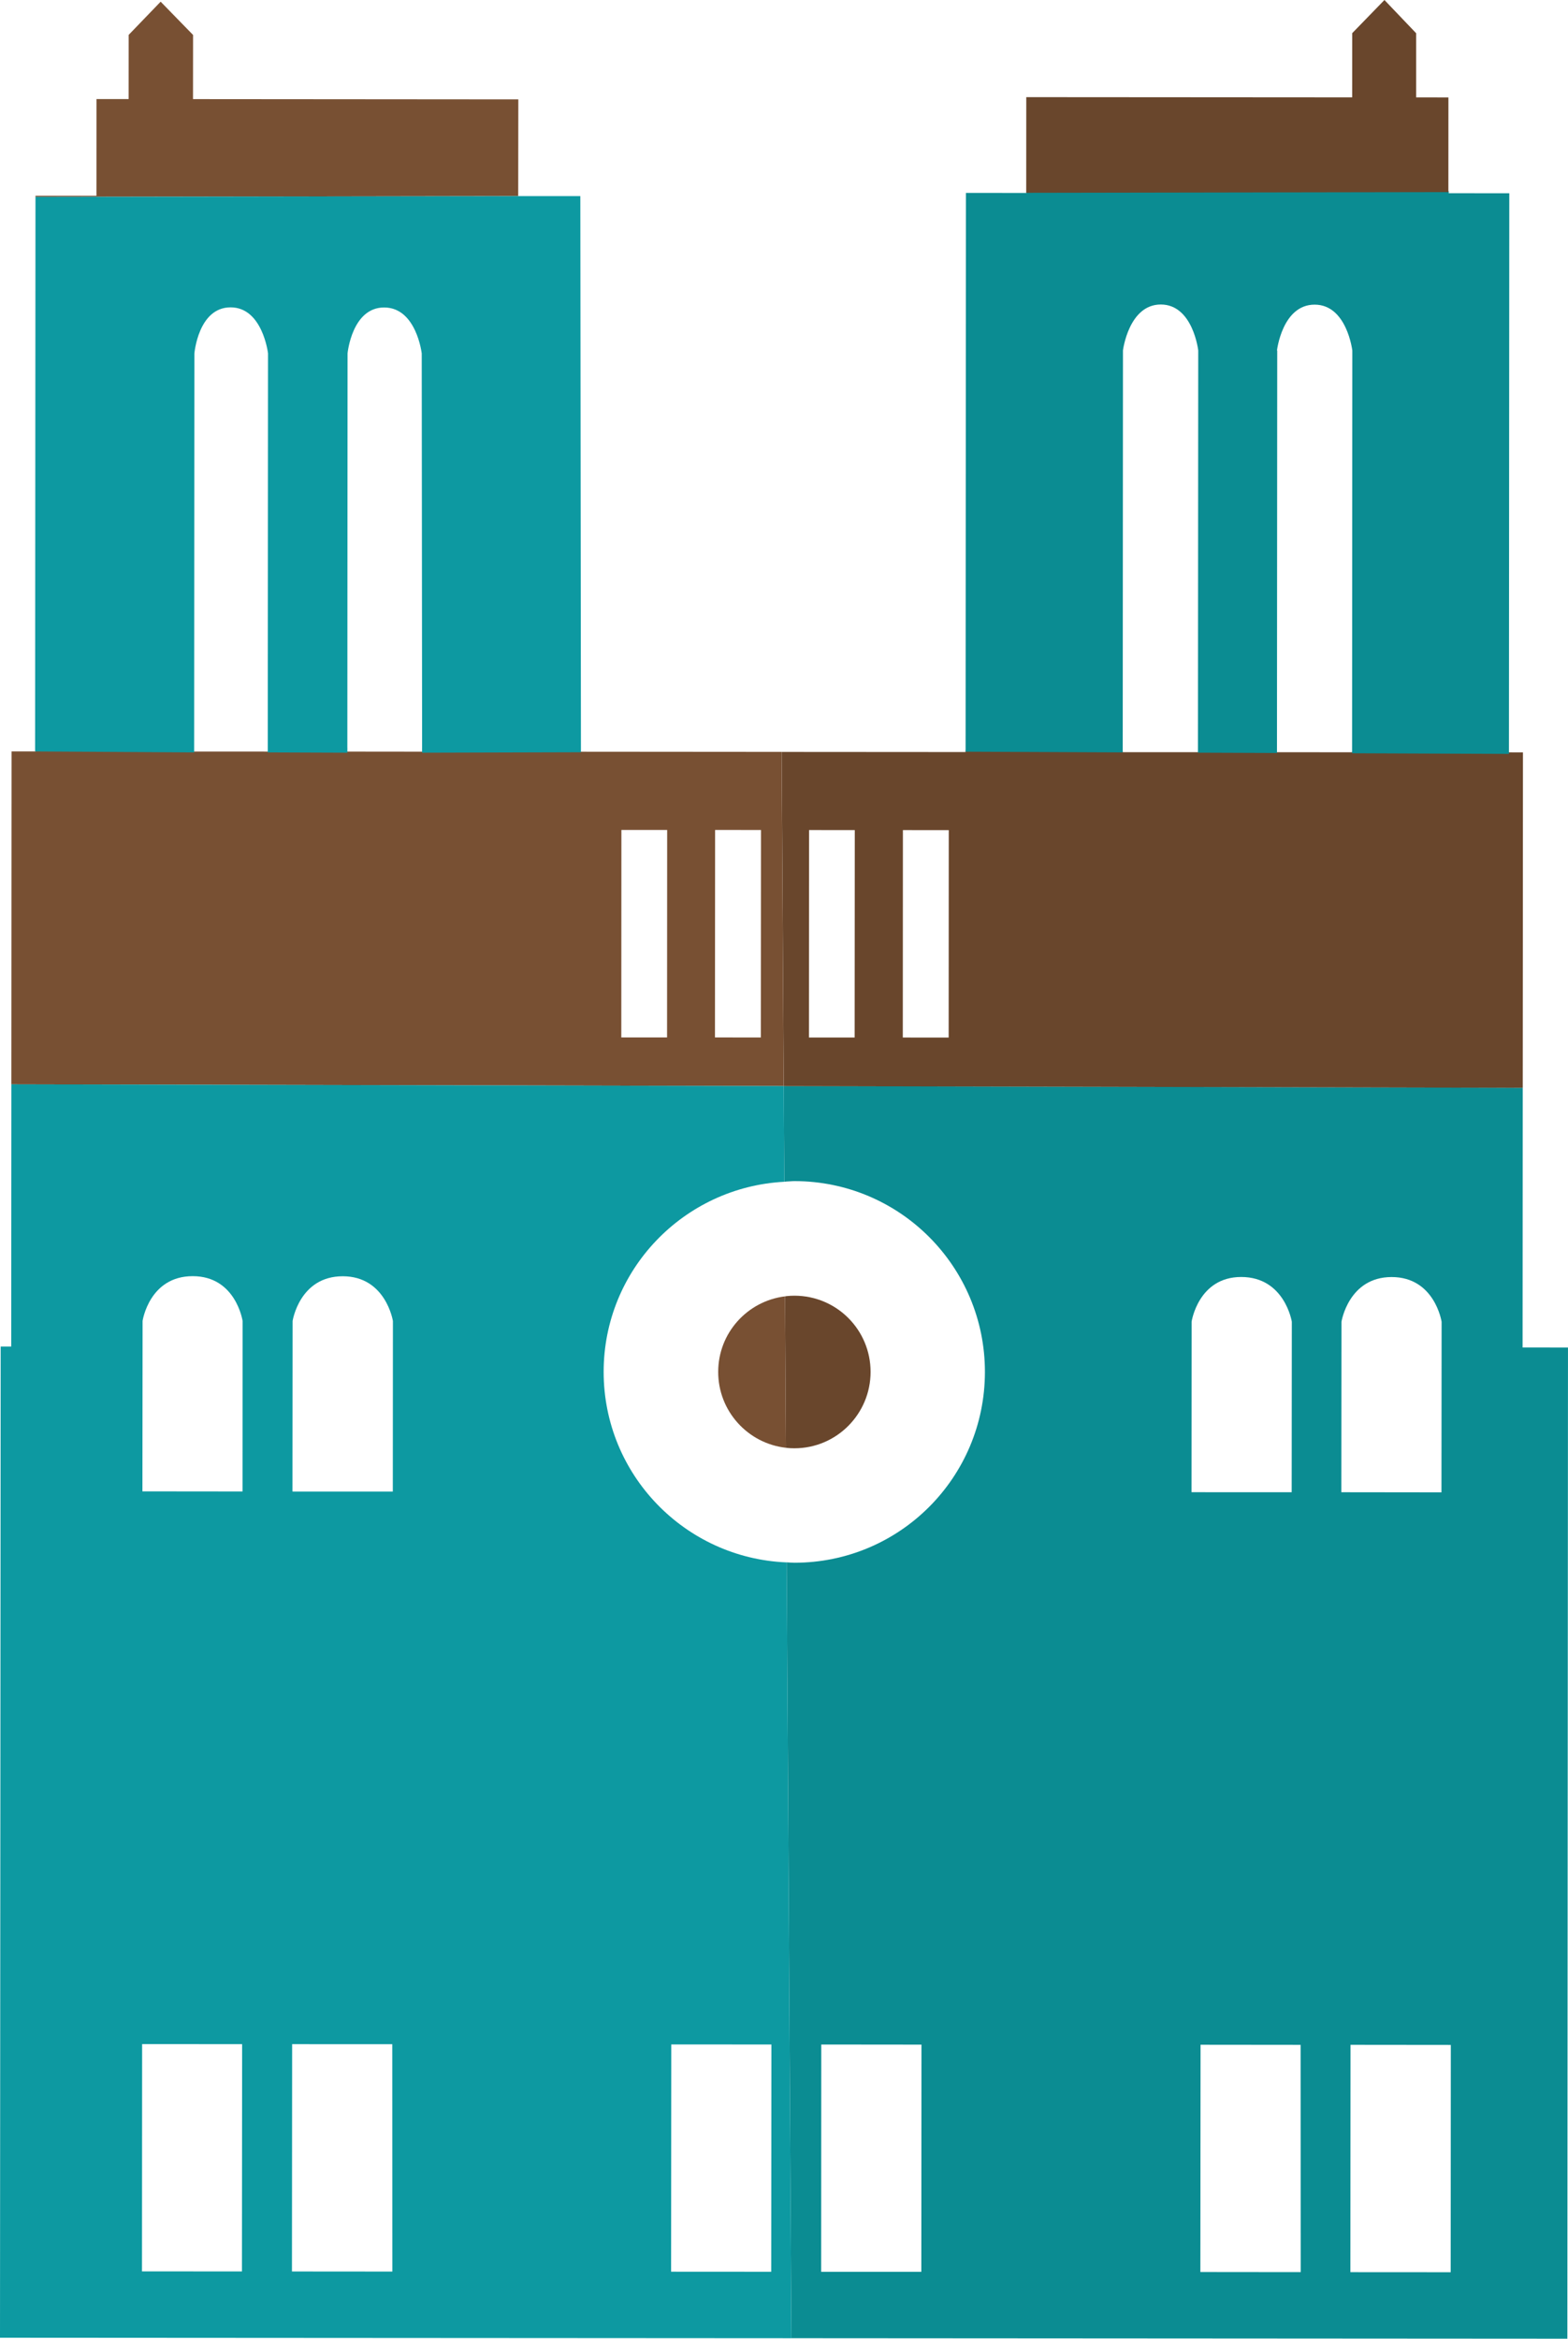 <?xml version="1.0" encoding="iso-8859-1"?>
<!-- Generator: Adobe Illustrator 17.0.0, SVG Export Plug-In . SVG Version: 6.00 Build 0)  -->
<!DOCTYPE svg PUBLIC "-//W3C//DTD SVG 1.1//EN" "http://www.w3.org/Graphics/SVG/1.1/DTD/svg11.dtd">
<svg version="1.1" id="Objects1" xmlns="http://www.w3.org/2000/svg" xmlns:xlink="http://www.w3.org/1999/xlink" x="0px" y="0px"
	 width="78.365px" height="116.814px" viewBox="0 0 78.365 116.814" style="enable-background:new 0 0 78.365 116.814;"
	 xml:space="preserve">
<g>
	<path style="fill:#69462C;" d="M39.303,72.317c0.129,0.015,0.262,0.021,0.395,0.021c2.106,0.003,3.81-1.71,3.812-3.813
		c0.001-2.102-1.695-3.807-3.806-3.809c-0.132-0.001-0.265,0.008-0.395,0.021c-0.027,0.002-0.05,0.012-0.075,0.013l0.045,7.563
		C39.289,72.312,39.294,72.317,39.303,72.317z"/>
	<path style="fill:#785033;" d="M39.278,72.312l-0.045-7.563c-1.883,0.233-3.339,1.83-3.339,3.772
		C35.89,70.482,37.379,72.101,39.278,72.312z"/>
	<polygon style="fill:#0D9CC4;" points="76.114,37.58 75.96,37.58 76.114,37.58 	"/>
	<path style="fill:#0B8C92;" d="M39.199,59.026c0.036-0.003,0.074-0.008,0.111-0.012c0.133-0.002,0.262-0.021,0.396-0.021
		c5.269,0.004,9.52,4.274,9.518,9.535c-0.004,5.27-4.261,9.53-9.531,9.527c-0.127,0-0.253-0.015-0.378-0.02l0.238,38.752
		l38.779,0.025l0.032-49.506l-2.269-0.002v-0.006l0.007-12.967l-36.935-0.087L39.199,59.026z M46.046,113.471l-5.006-0.001
		l0.005-11.352l5.008,0.005L46.046,113.471z M72.502,113.491l-5.013-0.003l0.007-11.354l5.013,0.005L72.502,113.491z M67.044,66.018
		c0,0,0.352-2.233,2.507-2.233c2.158,0.001,2.497,2.233,2.497,2.233l-0.007,8.521l-5.004-0.006L67.044,66.018z M59.554,66.012
		c0,0,0.333-2.231,2.479-2.23c2.174,0.001,2.529,2.233,2.529,2.233l-0.007,8.518l-5.006-0.002L59.554,66.012z M60.001,102.13
		l5,0.005l0.005,11.351l-5.015-0.005L60.001,102.13z"/>
	<path style="fill:#69462C;" d="M76.103,54.334l0.011-16.754H75.96l-0.547-0.002v-0.001l-7.839-0.031v0.027l-3.754-0.002v-0.04
		l-3.949-0.015v0.054l-3.759-0.002v-0.066l-7.853-0.033v0.094l-8.934-0.006l-0.258-0.001l0.103,16.692L76.103,54.334z
		 M45.125,41.461l2.292,0.002l-0.005,10.361l-2.292-0.002L45.125,41.461z M40.435,41.459l2.285,0.001l-0.007,10.362l-2.283-0.001
		L40.435,41.459z"/>
	<polygon style="fill:#785033;" points="25.899,9.794 25.905,4.964 9.646,4.951 9.649,1.746 8.029,0.084 6.431,1.742 6.429,4.949 
		4.822,4.949 4.82,9.778 1.773,9.777 1.773,9.835 26.446,9.793 	"/>
	<path style="fill:#785033;" d="M39.168,54.247l-0.103-16.692l-10.112-0.008v-0.155l-7.859-0.031v0.183l-3.752-0.004v-0.194
		l-3.93-0.015v0.208l-3.759-0.002l0.002-0.222l-7.87-0.032v0.249l-1.207-0.001L0.568,54.16L39.168,54.247z M35.739,41.454
		l2.294,0.002L38.026,51.82l-2.294-0.003L35.739,41.454z M31.056,41.453l2.287,0.001l-0.005,10.362h-2.287L31.056,41.453z"/>
	<path style="fill:#0D99A1;" d="M0.561,67.257H0.034L0,116.764l39.274,0.024l0.28,0.001l-0.238-38.752c-0.005,0.001-0.013,0-0.016,0
		c-5.078-0.214-9.133-4.391-9.131-9.521c0.003-5.09,4.007-9.226,9.03-9.49l-0.03-4.779l-38.6-0.087L0.561,67.257z M19.608,113.458
		l-5.017-0.004l0.009-11.353l5.005,0.002L19.608,113.458z M33.549,102.114l5.004,0.003l-0.009,11.351l-5.004-0.003L33.549,102.114z
		 M14.624,65.978c0,0,0.343-2.233,2.506-2.232c2.156,0.001,2.507,2.235,2.507,2.235l-0.005,8.519l-5.015-0.002L14.624,65.978z
		 M7.126,65.975c0,0,0.335-2.237,2.507-2.234c2.159,0,2.491,2.236,2.491,2.236l-0.003,8.518l-5.003-0.005L7.126,65.975z
		 M12.101,102.1l-0.009,11.352l-4.996-0.003l0.007-11.351L12.101,102.1z"/>
	<path style="fill:#0D99A1;" d="M9.715,17.659c0,0,0.191-2.309,1.811-2.307c1.598,0,1.869,2.295,1.869,2.295l-0.013,19.934
		l3.977,0.015l0.011-19.948c0,0,0.22-2.292,1.829-2.29c1.612,0,1.878,2.295,1.878,2.295l0.019,19.943l7.938-0.023l-0.03-27.778
		l-2.557-0.001L1.773,9.835L1.755,37.533l7.948,0.048L9.715,17.659z"/>
	<path style="fill:#0B8C92;" d="M56.111,37.58l0.012-20.079c0,0,0.287-2.292,1.891-2.292c1.609,0.002,1.871,2.296,1.871,2.296
		l-0.014,20.09l3.949,0.015l0.013-20.104l-0.013,0.001c0,0,0.264-2.292,1.883-2.291c1.612,0,1.883,2.294,1.883,2.294l-0.012,20.114
		l7.839,0.031l0.018-28.003l-3.029-0.001l0.001-0.104l-21.1,0.036v0.055l-3.027-0.003l-0.018,27.911L56.111,37.58z"/>
	<polygon style="fill:#69462C;" points="72.387,9.595 72.389,4.867 70.775,4.864 70.775,1.659 69.191,0 67.581,1.656 67.579,4.863 
		51.291,4.852 51.288,9.631 	"/>
</g>
</svg>
